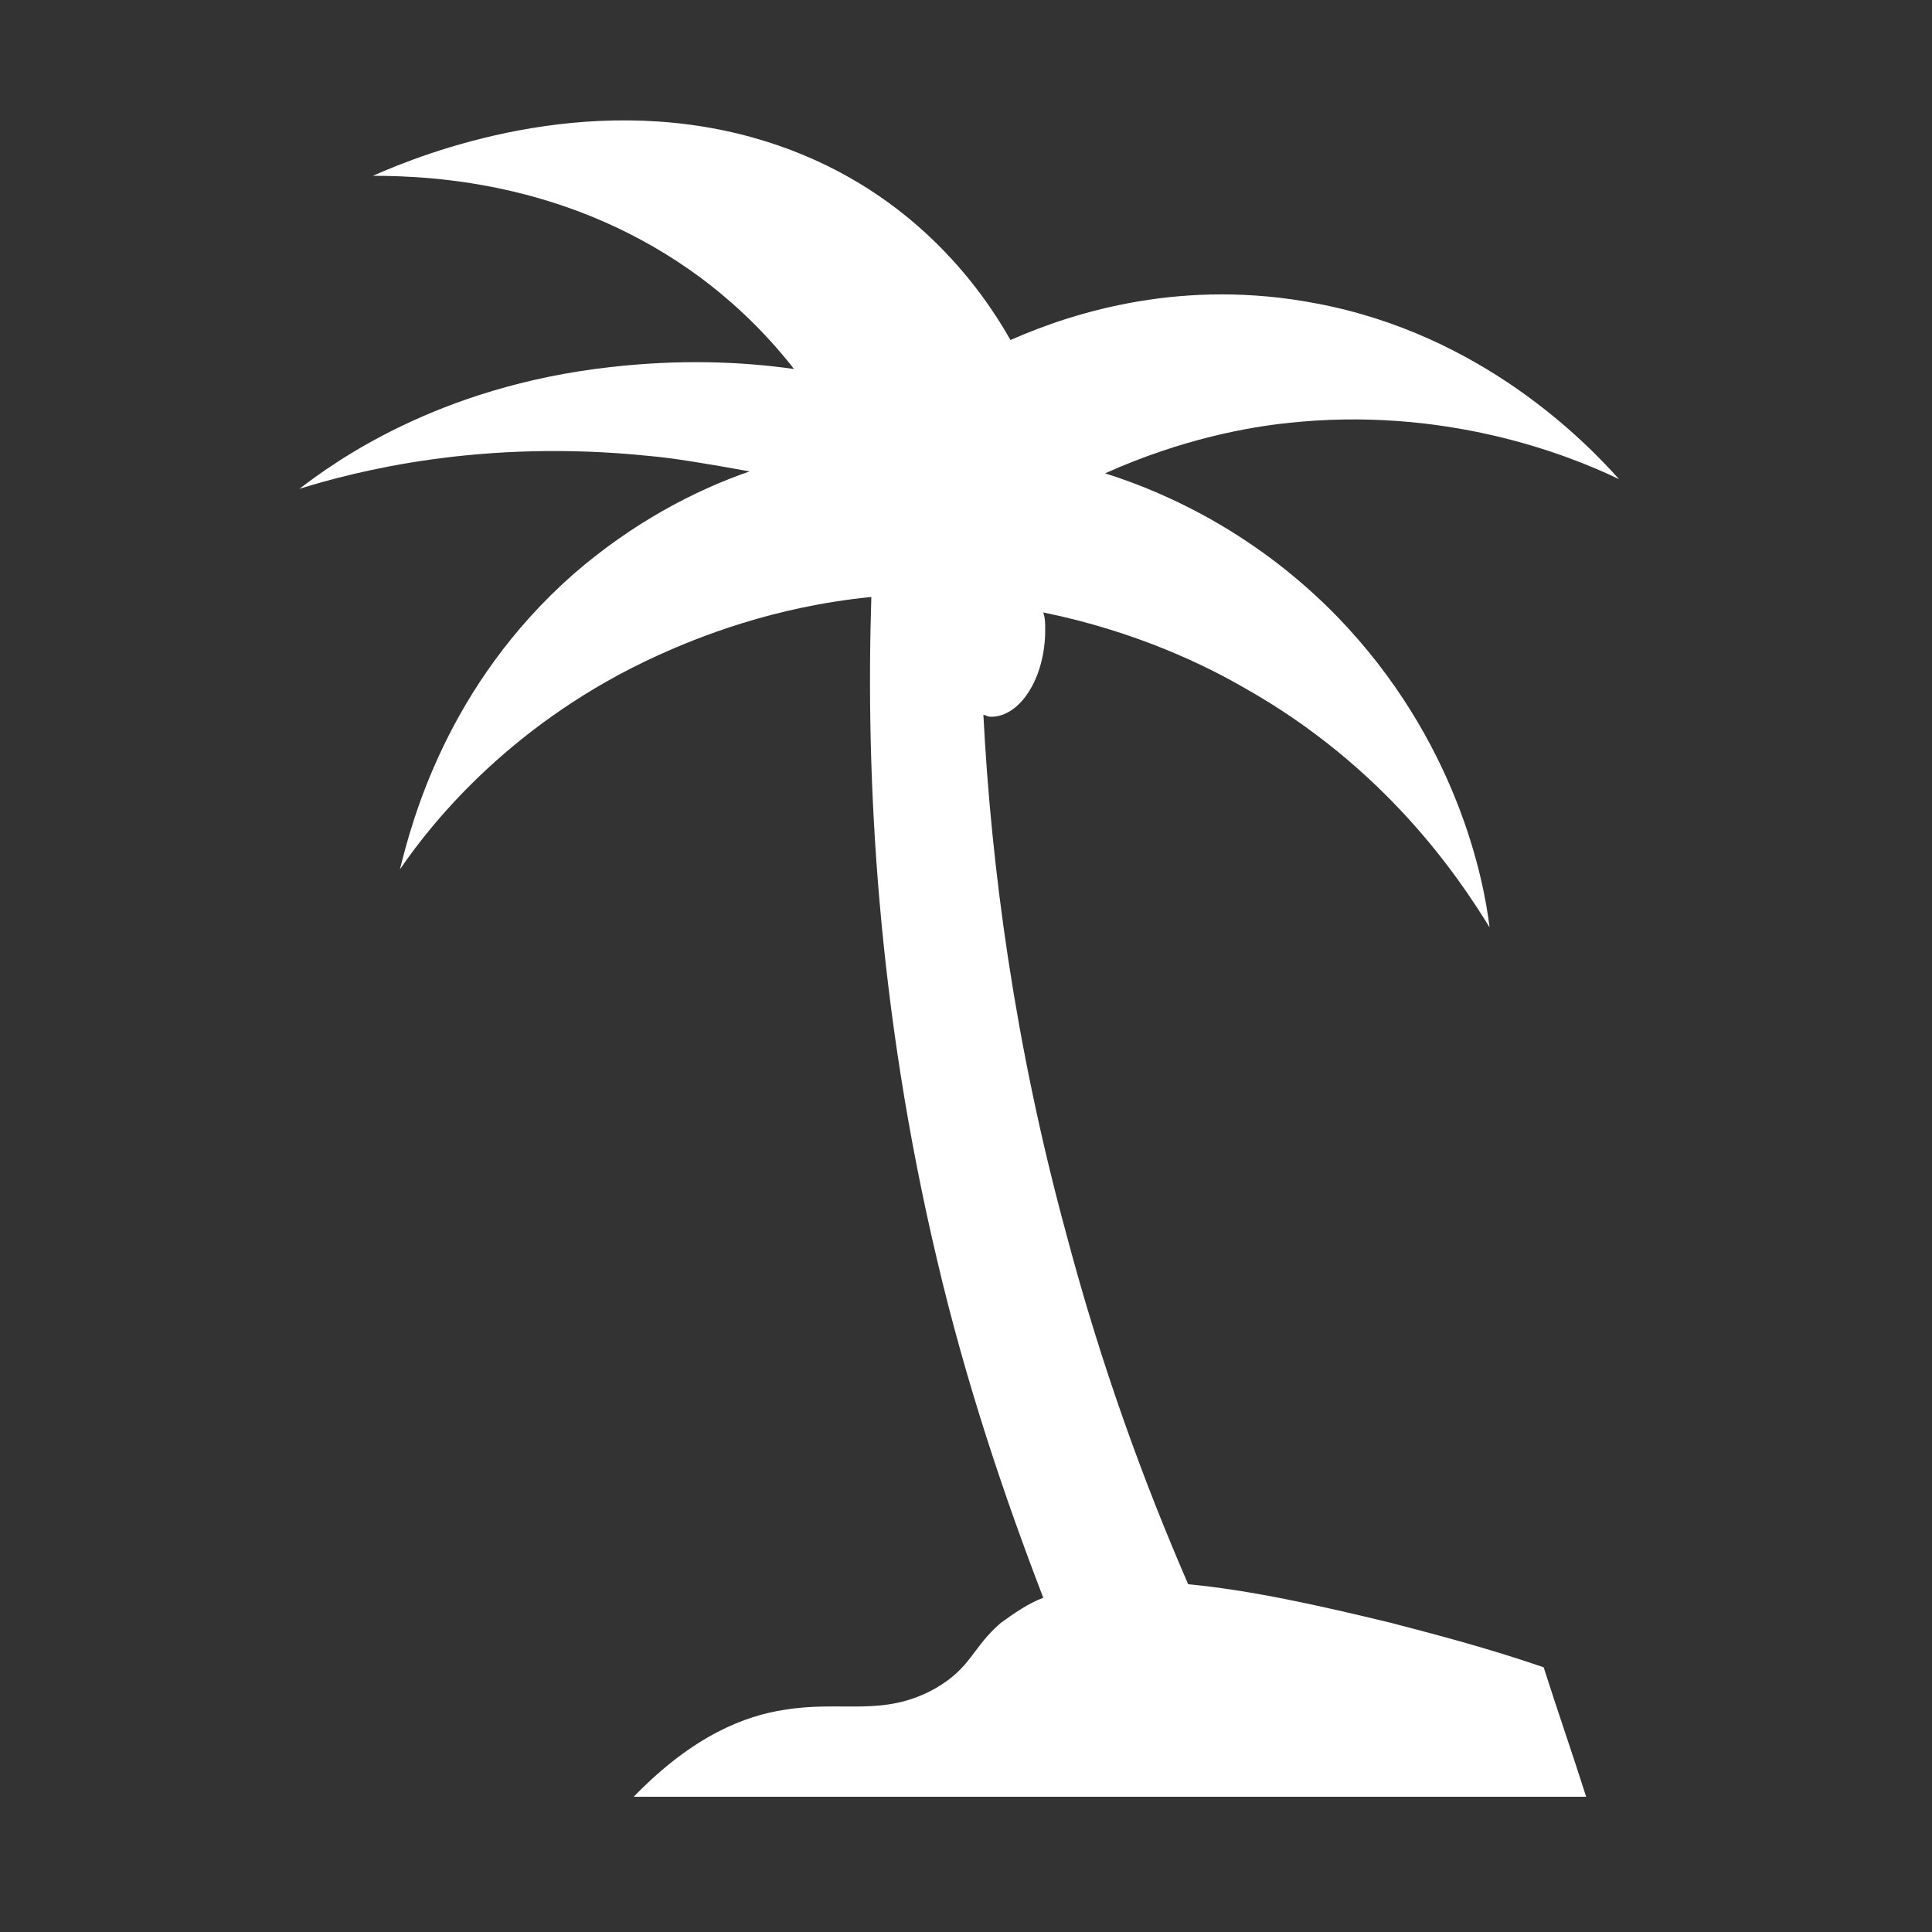 <?xml version="1.0" encoding="utf-8"?>
<svg version="1.1" id="Ebene_1" xmlns="http://www.w3.org/2000/svg" xmlns:xlink="http://www.w3.org/1999/xlink" x="0px" y="0px"
	 viewBox="0 0 100 100" style="enable-background:new 0 0 100 100;" xml:space="preserve">
<rect x="0" y="0" width="100" height="100" fill="#333333" stroke="none"/>
<style type="text/css">
	.st0{fill:#FFFFFF;}
</style>
<path class="st0" d="M72,84c-3.7-0.9-7.3-1.7-10.5-2c-2.3-5.3-4.5-11.3-6.3-18.1c-2.7-9.9-3.9-19.1-4.3-26.9c0.1,0,0.2,0.1,0.4,0.1
	c1.5,0,2.8-2,2.8-4.5c0-0.3,0-0.6-0.1-0.9c4.9,1,8.5,2.8,10.4,3.9c7.3,4.1,11.1,9.8,12.7,12.4c-0.3-2.5-1.7-9.7-7.9-16.1
	c-4-4.1-8.5-6.3-12-7.4c4-1.8,7.5-2.4,9.4-2.6c8.1-0.9,14.5,1.6,17.2,2.9c-1.7-1.9-7.1-7.5-15.7-9.1c-6.8-1.3-12.4,0.4-15.8,1.9
	c-1.8-3.2-5.8-8.4-13.4-10.5c-8.7-2.4-16.9,0.8-19.6,2c3.3,0,10.4,0.4,17,5.3c1.2,0.9,3,2.4,4.8,4.7c-2.8-0.4-6-0.5-9.5-0.1
	c-9,1-14.4,5-16.1,6.3c2.9-0.9,9.4-2.6,18.1-1.7c1.2,0.1,3,0.4,5.2,0.8c-2.9,1-6.1,2.7-9.1,5.3c-6.6,5.8-8.4,12.9-9,15.3
	c1.7-2.5,5.9-7.7,13.4-11.1c2-0.9,5.9-2.5,11-3c-0.3,9.4,0.3,21.2,3.4,34.3C50,71.6,52,77.5,54,82.7c-0.8,0.3-1.5,0.8-2.2,1.3
	c-1.5,1.3-1.5,2.3-3.4,3.4c-2.7,1.5-4.8,0.6-7.8,1.1c-2,0.3-4.7,1.3-7.8,4.5h49.3c-0.7-2.2-1.5-4.5-2.2-6.7C77,85.3,74.3,84.6,72,84
	z"/>
</svg>